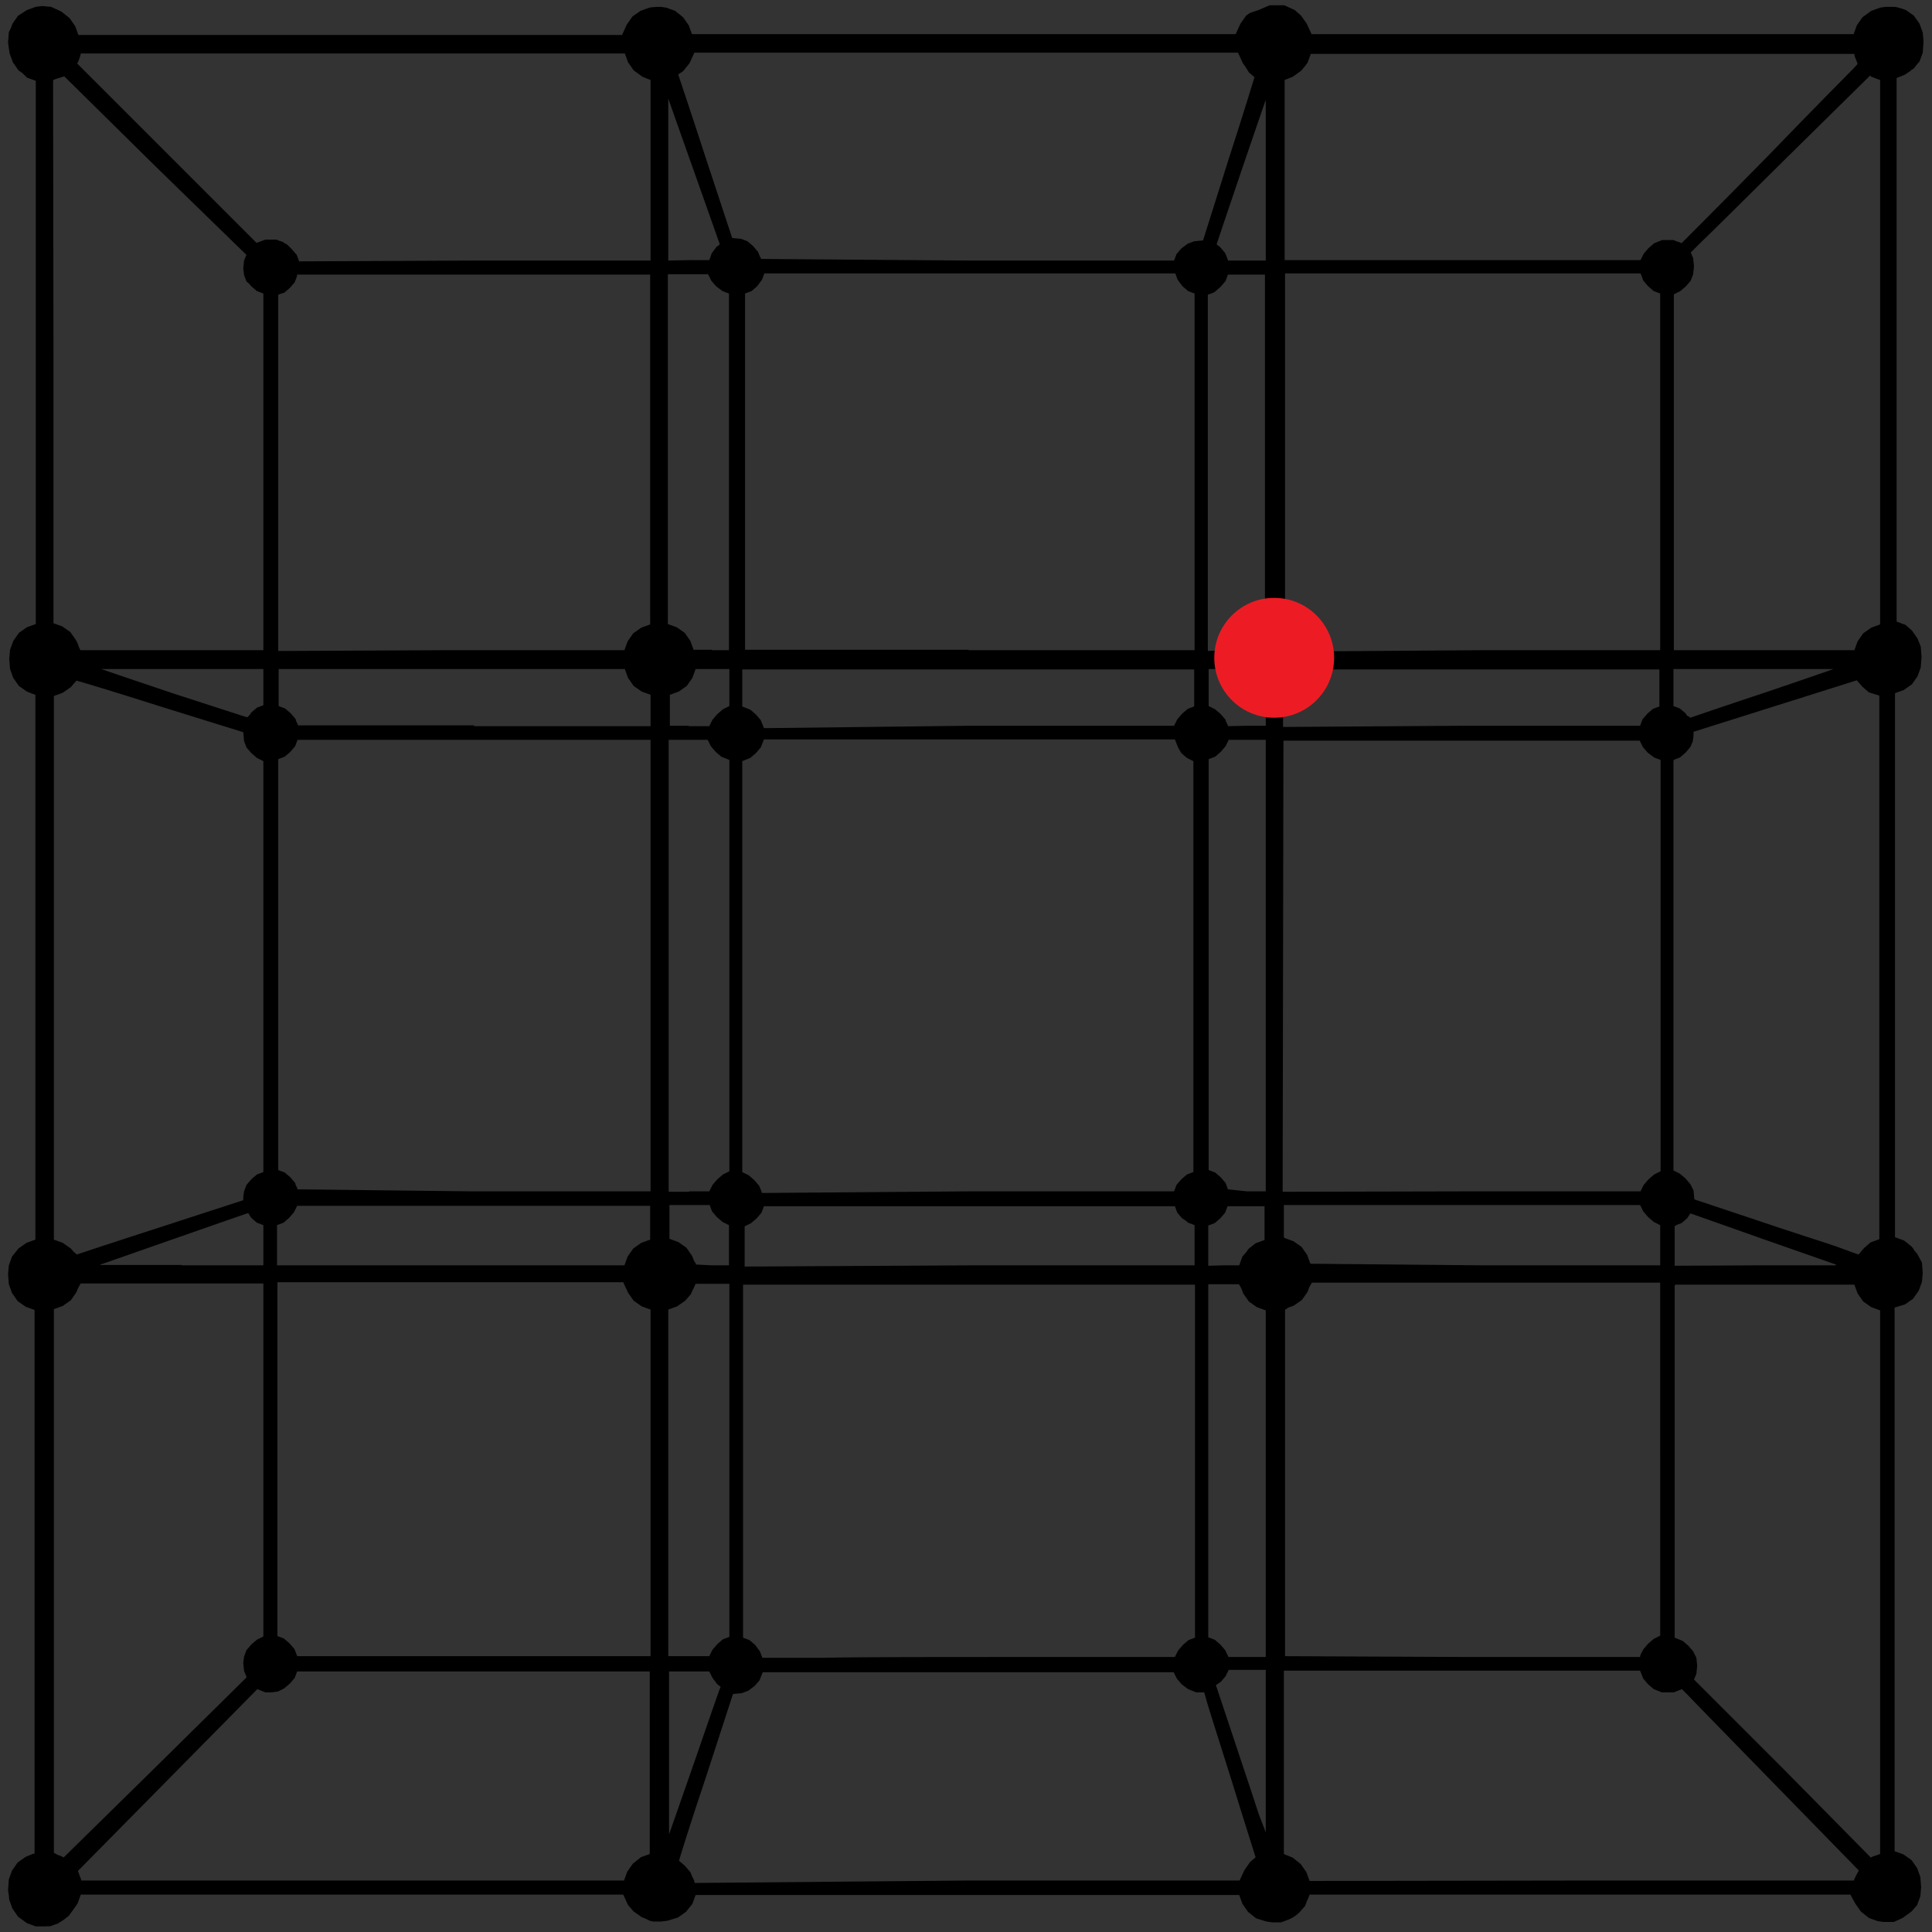<?xml version="1.0" encoding="utf-8"?>
<!-- Generator: Adobe Illustrator 24.1.2, SVG Export Plug-In . SVG Version: 6.00 Build 0)  -->
<svg version="1.1" id="Layer_1" xmlns="http://www.w3.org/2000/svg" xmlns:xlink="http://www.w3.org/1999/xlink" x="0px" y="0px"
	 viewBox="0 0 480.5 480.5" style="enable-background:new 0 0 480.5 480.5;" xml:space="preserve">
<rect x="0" y="0" width="480.5" height="480.5" fill="#333333" stroke="none"/>
<style type="text/css">
	.st0{fill:#ED1C24;}
	.st1{fill:none;}
	.st2{fill:#FFFFFF;stroke:#000000;stroke-miterlimit:10;}
	.st3{fill:#FFFFFF;}
</style>
<g>
	<path id="path3426" d="M11.4,479.1c-0.4,0-1.1,0-1.7,0H8.9l-1.1-0.4l-1.1-0.4l-1.1-0.8l-1.1-0.8l-0.7-1l-0.7-1l-0.4-1.1l-0.4-1.1
		l-0.1-1.1L2,470.2l0.1-1.4l0.1-1.4l0.4-1.1l0.4-1.1l0.7-1l0.7-1l1-0.7l1-0.7l1-0.4c0.6-0.3,1-0.4,1.1-0.4h0.1v-67.6v-67.6l-1.1-0.4
		L6.4,325l-1-0.7l-1-0.7l-0.7-1l-0.7-1l-0.4-1.1l-0.4-1.1l-0.1-1.3L2,316.9l0.1-1.1l0.1-1.1l0.4-1.1l0.4-1.1l0.8-1l0.8-1l1-0.7
		l1-0.7l1.1-0.4l1.1-0.4v-67.6v-67.9l-1.1-0.4L6.7,172l-1-0.7l-1-0.7l-0.7-1l-0.7-1l-0.4-1.1l-0.4-1.1l-0.1-1.3l-0.1-1.3l0.1-1.1
		l0.1-1.1l0.4-1.1l0.4-1.1l0.7-1l0.7-1l1-0.7l1-0.7l1.1-0.4l1.1-0.4v-0.1c0-0.1,0-30.5,0-67.6V20.1l-1.1-0.4l-1.1-0.4l-1.1-1.1
		l-1-0.7l-0.7-1l-0.7-1l-0.4-1.1l-0.4-1.1L2.2,12L2,10.6l0.1-1.3l0.1-1.3L2.7,7l0.4-1.1l0.7-1l0.7-1l1.1-0.7l1.1-0.7l1.1-0.4
		l1.1-0.4l0.8-0.1l0.8-0.1l1.1,0.1l1.1,0.1l1.3,0.6l1.3,0.6l1,0.8l1,0.8l0.7,1l0.7,1l0.4,1.1l0.4,1.1h67.6h67.6l0.6-1.3l0.6-1.3
		l0.7-1l0.7-1l1-0.7l1-0.7l1.1-0.4l1.1-0.4l0.7-0.1c0.4,0,1-0.1,1.4-0.1s1,0,1.4,0.1l0.7,0.1l1.1,0.4l1.1,0.4l1,0.8l1,0.8l0.7,1
		l0.7,1l0.4,1.1l0.4,1.1h67.6h67.6l0.6-1.3l0.6-1.3l0.7-1l0.7-1l1-0.7l2.1-0.7l1.4-0.6l1.4-0.6h1.8h1.8l1.3,0.6l1.3,0.6l0.8,0.7
		l0.8,0.7l0.7,1l0.7,1l0.6,1.3l0.6,1.3h67.6H461l0.4-1.1l0.4-1.1l0.7-1l0.7-1l1.1-0.8l1.1-0.8l1.1-0.4l1.1-0.4l0.7-0.1l0.7-0.1h1.1
		h1.1l0.6,0.1c0.3,0.1,1,0.3,1.4,0.4l0.8,0.3l1,0.7l1,0.7l0.7,1l0.7,1l0.4,1.1l0.4,1.1l0.1,1.1l0.1,1.1l-0.1,1.4l-0.1,1.4l-0.4,1.1
		l-0.4,1.1l-0.7,0.8L476,17l-0.6,0.4c-0.3,0.3-0.8,0.6-1.1,0.8l-0.6,0.4l-1,0.4l-1,0.4v67.6v67.6l1.1,0.4l1.1,0.4l0.8,0.7l0.8,0.7
		l0.7,1l0.7,1l0.4,1l0.4,1l0.1,1.3l0.1,1.3l-0.1,1.3l-0.1,1.3l-0.4,1.1l-0.4,1.1l-0.7,1l-0.7,1l-1,0.7l-1,0.7l-1.1,0.4l-1.1,0.4
		v67.6c0,37.2,0,67.6,0,67.6v0.1l1.1,0.4l1.1,0.4l0.8,0.6c0.4,0.3,0.8,0.7,1,0.8c0.1,0.1,0.6,0.6,0.8,1.1l0.7,0.8l0.6,1.1l0.6,1.1
		l0.1,1.3l0.1,1.3l-0.1,1.1l-0.1,1.1l-0.4,1.1l-0.4,1.1l-0.7,1l-0.7,1l-1,0.7l-1,0.7l-1.3,0.4l-1.3,0.4v67.6v67.6l1.1,0.4l1.1,0.4
		l1,0.7l1,0.7l0.7,1l0.7,1l0.4,1.1l0.4,1.1l0.1,1.3l0.1,1.3l-0.1,1.1l-0.1,1.1l-0.4,1.1l-0.4,1.1l-0.7,0.8l-0.7,0.8l-1.1,0.8
		l-1.1,0.8l-1.3,0.6L471,478h-1.3h-1.3l-0.7-0.1l-0.7-0.1l-1.1-0.4l-1.1-0.4l-1-0.8l-1-0.8l-0.7-1l-0.7-1l-0.6-1.1l-0.6-1.1h-66.9
		h-67.6l-0.1,0.3c0,0.1-0.3,0.7-0.6,1.4l-0.4,1.1l-0.7,0.8l-0.7,0.8l-0.8,0.7c-0.4,0.3-1,0.7-1.3,0.8c-0.1,0.1-0.8,0.4-1.4,0.6
		l-1.1,0.4h-1.1h-1.1l-0.7-0.1l-0.7-0.1l-1.3-0.4l-1.3-0.4l-1-0.8l-1-0.8l-0.7-1l-0.7-1l-0.4-1.1l-0.4-1.1h-67.6h-67.6l-0.4,1.1
		l-0.4,1.1l-0.8,1l-0.8,1l-1,0.7l-1,0.7l-1.3,0.4l-1.3,0.4l-0.8,0.1l-0.8,0.1h-1h-1l-0.4-0.1c-0.3,0-0.8-0.3-1.4-0.6l-1-0.4l-1-0.7
		l-1-0.7l-0.7-0.8l-0.7-0.8l-0.6-1.3l-0.6-1.3H87.9H20.1l-0.4,1.1l-0.4,1.1l-0.7,1l-0.7,1c-0.2,0.3-0.5,0.6-0.7,1
		c-0.3,0.3-0.7,0.5-1,0.8c-0.3,0.2-0.7,0.5-1,0.7c-0.3,0.2-0.6,0.3-0.8,0.5c-0.3,0.1-0.6,0.2-0.9,0.3c-0.3,0.1-0.7,0.3-1.2,0.4
		C12,479,11.7,479.1,11.4,479.1z M87.8,467.7h67.4l0.4-1.1l0.4-1.1l0.7-1l0.7-1l1-0.8l1-0.8l1.1-0.4l1.1-0.4v-22.7v-22.7h-43.9H73.9
		l-0.3,0.8l-0.3,0.8l-0.6,0.7l-0.6,0.7l-0.7,0.6l-0.7,0.6l-0.8,0.4l-0.8,0.4l-0.8,0.1l-0.8,0.1h-0.8h-0.7l-1-0.4l-1-0.4l-22.3,22.6
		l-22.3,22.6v0.1c0,0.1,0.3,0.6,0.4,1.1c0.3,0.6,0.4,1.1,0.4,1.1v0.1L87.8,467.7L87.8,467.7z M240.7,467.7h67.6l0.6-1.3l0.6-1.3
		l0.7-1l0.7-1l0.7-0.6l0.7-0.6V462c0-0.1-2.8-8.8-6-19.2c-3.3-10.5-6.3-19.8-6.4-20.5l-0.4-1.4h-1h-1l-1-0.4l-1-0.4l-0.8-0.6
		l-0.8-0.6l-0.6-0.7l-0.6-0.7l-0.4-0.8l-0.4-0.8h-51.1h-51.1l-0.4,1l-0.4,1l-0.6,0.7l-0.6,0.7l-0.8,0.6l-0.8,0.6l-0.8,0.3l-0.8,0.3
		l-1.1,0.1l-1.1,0.1l-6.7,20.6c-3.8,11.3-6.7,20.6-6.7,20.8v0.1l0.7,0.6l0.7,0.6l0.7,0.8l0.7,0.8l0.4,1c0.3,0.6,0.6,1.1,0.6,1.4
		l0.1,0.3L240.7,467.7L240.7,467.7z M393.5,467.7h67.6v-0.1c0-0.1,0.3-0.7,0.6-1.3l0.6-1.1l-20.5-21c-11.3-11.6-21.2-21.7-22-22.6
		l-1.5-1.5l-1,0.4l-1,0.4h-1.5h-1.5l-1-0.4l-1-0.4l-0.7-0.6l-0.7-0.6l-0.6-0.7l-0.6-0.7l-0.4-1l-0.4-1h-44.3h-44.3v22.7V461l0.1,0.1
		l0.1,0.1l1,0.4l1,0.4l1,0.8l1,0.8l0.7,1l0.7,1l0.3,0.8c0.1,0.4,0.4,1,0.4,1.1l0.1,0.3L393.5,467.7L393.5,467.7z M16,461.8
		c0,0,10.2-10,22.7-22.3l22.6-22.3v-0.1c0,0-0.1-0.4-0.3-0.8l-0.3-0.7l-0.1-1l-0.1-1l0.1-0.8l0.1-0.8l0.3-0.8l0.3-0.8l0.6-0.7
		l0.6-0.7l0.7-0.6l0.7-0.6l0.8-0.4l0.8-0.4v-15.2c0-8.4,0-28.1,0-43.9v-28.7H42.8H20.1l-0.1,0.1c0,0-0.3,0.6-0.6,1.1l-0.4,1l-0.7,1
		l-0.7,1l-1,0.7l-1,0.7l-1.1,0.4l-1.1,0.4v67.6v67.6l1.1,0.6c0.6,0.1,1.1,0.4,1.3,0.6C15.9,461.8,16,461.8,16,461.8L16,461.8z
		 M465.3,462c0,0,0.1,0,0.1-0.1c0,0,0.6-0.3,1.1-0.4l1.1-0.4v-67.6v-67.6l-1.1-0.4l-1.1-0.4l-1-0.7l-1-0.7l-0.7-1l-0.7-1l-0.4-1.1
		l-0.4-1.1H439h-22.3l-0.1,0.1l-0.1,0.1v43.8v43.8l1,0.4l1,0.4l0.7,0.6l0.7,0.6l0.6,0.7l0.6,0.7l0.4,0.8l0.4,0.8l0.1,1l0.1,1l-0.1,1
		l-0.1,1l-0.3,0.7l-0.3,0.7l22.3,22.3L465.3,462L465.3,462L465.3,462z M166.4,456.2c0,0,2.9-8.2,6.4-18.3s6.3-18.3,6.4-18.3v-0.1
		l-0.4-0.3l-0.4-0.3l-0.6-0.8l-0.6-0.8l-0.4-0.8l-0.4-0.8h-5h-5v20.5V456.2L166.4,456.2L166.4,456.2z M314.8,455.7L314.8,455.7
		v-20.2v-20.2h-4.6h-4.6l-0.4,0.8l-0.4,0.8l-0.6,0.7l-0.6,0.7l-0.6,0.4l-0.6,0.4l4.7,14.1c2.6,7.8,5.3,15.9,6,18.1L314.8,455.7
		L314.8,455.7L314.8,455.7z M256.1,412.1h36.1l0.4-0.8l0.4-0.8l0.6-0.7l0.6-0.7l0.7-0.6l0.7-0.6l0.8-0.3l0.8-0.3v-43.9v-43.9h-56.2
		h-56.2v43.9v43.9l0.8,0.3l0.8,0.3l0.7,0.6l0.7,0.6l0.6,0.8l0.6,0.8l0.3,0.8l0.3,0.8h15.2C213.2,412.1,236.2,412.1,256.1,412.1
		L256.1,412.1z M310.2,412.1h4.6V369v-43.1l-1.1-0.4l-1.1-0.4l-1-0.7l-1-0.7l-0.7-1l-0.7-1l-0.4-1.1c-0.3-0.6-0.6-1.1-0.6-1.1
		l-0.1-0.1h-3.8h-3.8v43.9v43.9l0.8,0.3l0.8,0.3l0.7,0.6l0.7,0.6l0.6,0.7l0.6,0.7l0.3,0.6c0.1,0.3,0.3,0.7,0.4,0.8l0.1,0.3
		L310.2,412.1L310.2,412.1z M363.7,412.1h44.2v-0.1c0,0,0.1-0.6,0.4-1l0.4-0.8l0.6-0.7l0.6-0.7l0.7-0.6l0.7-0.6l0.8-0.4l0.8-0.4
		v-43.9V319h-43.3h-43.3l-0.1,0.1c0,0-0.3,0.6-0.6,1.1l-0.4,1.1l-0.7,1l-0.7,1l-1,0.7l-1,0.7l-0.8,0.3c-0.4,0.1-1,0.4-1.1,0.6
		l-0.3,0.1v43.1v43.1l0,0l0,0L363.7,412.1L363.7,412.1z M117.9,411.9h43.9v-43.1v-43.1l-1.1-0.4l-1.1-0.4l-1-0.7l-1-0.7l-0.7-1
		l-0.7-1l-0.6-1.3l-0.6-1.3h-43.1H69V363v43.9l0.8,0.3l0.8,0.3l0.7,0.6l0.7,0.6l0.6,0.7l0.6,0.7l0.3,0.7c0.1,0.4,0.3,0.8,0.4,1v0.1
		L117.9,411.9L117.9,411.9z M171.4,411.9h5l0.4-0.8l0.4-0.8l0.6-0.7l0.6-0.7l0.7-0.6l0.7-0.6l0.8-0.3l0.8-0.3v-43.9v-43.9h-4.2h-4.2
		l-0.6,1.3l-0.6,1.3l-0.7,0.8l-0.7,0.8l-1,0.7l-1,0.7l-1.1,0.4l-1.1,0.4v43.1v43.1L171.4,411.9L171.4,411.9z M45.2,314.7h20.3v-5v-5
		l-0.8-0.3l-0.8-0.3l-0.7-0.6l-0.7-0.6l-0.4-0.6c-0.1-0.3-0.4-0.6-0.4-0.6s-8.2,2.8-18.1,6.3s-18.1,6.3-18.3,6.4H25v0.1v0.1h20.2
		V314.7z M112.2,314.7h43.1l0.4-1.1l0.4-1.1l0.7-1l0.7-1l1-0.7l1-0.7l1.1-0.4l1.1-0.4v-4.2v-4.2h-43.9H73.9l-0.4,0.8l-0.4,0.8
		l-0.6,0.7l-0.6,0.7l-0.7,0.6l-0.7,0.6l-0.8,0.3l-0.8,0.3v5v5l0,0l0,0L112.2,314.7L112.2,314.7z M177.1,314.7h4.2v-5v-5l-0.8-0.4
		l-0.8-0.4l-0.7-0.6l-0.7-0.6l-0.6-0.7l-0.6-0.7l-0.3-0.8l-0.3-0.8h-5h-5v4.2v4.2l1.1,0.4l1.1,0.4l1,0.7l1,0.7l0.7,1l0.7,1l0.3,0.7
		c0.1,0.4,0.4,1,0.6,1.1l0.1,0.4L177.1,314.7L177.1,314.7z M240.9,314.7h56.2v-5v-5l-0.8-0.3l-0.8-0.3l-0.7-0.6L294,303l-0.6-0.7
		l-0.6-0.7l-0.3-0.8l-0.3-0.8h-51.1h-51.1l-0.3,0.8l-0.3,0.8l-0.6,0.7l-0.6,0.7l-0.7,0.6l-0.7,0.6l-0.8,0.4l-0.8,0.4v4.9
		c0,2.6,0,4.9,0,5v0.1L240.9,314.7L240.9,314.7z M304.3,314.7h3.9l0.4-1.1l0.4-1.1l0.7-0.8c0.4-0.4,0.7-1,0.8-1.1
		c0.1-0.1,0.6-0.4,1-0.8l0.8-0.6l1.1-0.4l1.1-0.4v-4.2v-4.2h-4.6h-4.6l-0.3,0.8l-0.3,0.8l-0.6,0.7l-0.6,0.7l-0.7,0.6l-0.7,0.6
		l-0.8,0.3l-0.8,0.3v5v5L304.3,314.7L304.3,314.7z M369.4,314.7h43.5v-5v-5l-0.8-0.4l-0.8-0.4l-0.7-0.6l-0.7-0.6l-0.6-0.7l-0.6-0.7
		l-0.4-0.8l-0.4-0.8h-44.3h-44.3v4v4l0.1,0.1l0.1,0.1l1.1,0.4l1.1,0.4l1,0.7l1,0.7l0.7,1l0.7,1l0.4,1.1l0.4,1.1L369.4,314.7
		L369.4,314.7z M436.5,314.7h20.1v-0.1v-0.1l-18-6.3c-9.9-3.5-18.1-6.4-18.1-6.4h-0.1l-0.4,0.6l-0.4,0.6l-0.7,0.6l-0.7,0.6l-0.8,0.3
		c-0.4,0.1-0.8,0.4-0.8,0.4l-0.1,0.1v4.9v4.9l0,0l0,0L436.5,314.7L436.5,314.7z M19.1,312c0,0,9.3-3.1,20.8-6.8l20.6-6.7v-0.4
		c0-0.1,0-0.7,0.1-1.1l0.1-0.7l0.3-0.8l0.3-0.8l0.6-0.7l0.6-0.7l0.7-0.6l0.7-0.6l0.8-0.3l0.8-0.3v-51.1v-51.1l-0.8-0.4l-0.8-0.4
		l-0.7-0.6l-0.7-0.6l-0.6-0.7l-0.6-0.7l-0.3-0.8l-0.3-0.8l-0.1-1.1l-0.1-1.1l-20.6-6.4c-11.3-3.6-20.6-6.4-20.8-6.4H19l-0.7,0.8
		l-0.7,0.8l-1,0.7l-1,0.7l-1.1,0.4l-1.1,0.4v67.6v67.6l1.1,0.4l1.1,0.4l1,0.7l1,0.7l0.7,0.8L19.1,312L19.1,312L19.1,312z M462.2,312
		c0,0,0.4-0.3,0.7-0.8l0.7-0.8l0.8-0.7l0.8-0.7l1.1-0.4l1.1-0.4v-41.5c0-22.9,0-53.2,0-67.6v-26.1l-1.3-0.4l-1.3-0.4l-0.8-0.7
		l-0.8-0.7l-0.7-0.8c-0.4-0.4-0.7-0.8-0.7-0.8s-9.2,2.9-20.3,6.4l-20.3,6.4v0.4c0,0.3,0,0.8-0.1,1.3l-0.1,0.7l-0.3,0.7l-0.3,0.7
		l-0.6,0.7l-0.6,0.7l-0.7,0.6l-0.7,0.6l-0.8,0.3c-0.4,0.1-0.8,0.4-0.8,0.4l0,0V240v51.1l0.8,0.4l0.8,0.4l0.7,0.6l0.7,0.6l0.6,0.7
		l0.6,0.7l0.4,0.8l0.4,0.8l0.1,1.1l0.1,1.1l15,5c8.2,2.8,17.4,5.7,20.3,6.7C459.9,311.2,462.2,312,462.2,312L462.2,312z
		 M117.9,296.3h43.9v-56.2V184h-43.9H74l-0.3,0.8l-0.3,0.8l-0.6,0.7l-0.6,0.7l-0.7,0.6l-0.7,0.6l-0.8,0.3l-0.8,0.3v51.1V291l0.8,0.3
		l0.8,0.3l0.7,0.6l0.7,0.6l0.6,0.7l0.6,0.7l0.1,0.4c0.1,0.3,0.3,0.6,0.4,0.8l0.1,0.4L117.9,296.3L117.9,296.3z M171.4,296.3h5
		l0.4-0.8l0.4-0.8l0.6-0.7l0.6-0.7l0.7-0.6l0.7-0.6l0.8-0.4l0.8-0.4v-51.1V189l-1-0.4l-1-0.4l-0.7-0.6l-0.7-0.6l-0.6-0.7l-0.6-0.7
		l-0.4-0.8l-0.4-0.8h-5h-4.7v56.2v56.2H171.4L171.4,296.3z M240.9,296.3h51.1l0.3-0.8l0.3-0.8l0.6-0.7l0.6-0.7l0.7-0.6l0.7-0.6
		l0.8-0.3l0.8-0.3v-51.1v-51.1l-0.8-0.4l-0.8-0.4l-0.7-0.6l-0.7-0.6l-0.4-0.7l-0.4-0.7l-0.4-1l-0.4-1h-51.1h-51.1l-0.4,1l-0.4,1
		l-0.6,0.7l-0.6,0.7l-0.7,0.6l-0.7,0.6l-1,0.4l-1,0.4v51.1v51.1l0.8,0.4l0.8,0.4l0.7,0.6l0.7,0.6l0.6,0.7l0.6,0.7l0.3,0.7
		c0.1,0.3,0.3,0.7,0.3,0.8l0.1,0.3L240.9,296.3z M310.2,296.3h4.6v-56.2V184h-4.6h-4.6l-0.4,0.8l-0.4,0.8l-0.6,0.7l-0.6,0.7
		l-0.7,0.6l-0.7,0.6l-0.8,0.3l-0.8,0.3v51.1V291l0.8,0.3l0.8,0.3l0.7,0.6l0.7,0.6l0.6,0.7l0.6,0.7l0.3,0.8l0.3,0.8L310.2,296.3
		L310.2,296.3z M363.7,296.3H408l0.4-0.8l0.4-0.8l0.6-0.7l0.6-0.7l0.7-0.6l0.7-0.6l0.8-0.4l0.8-0.4v-51.1V189l-0.8-0.3l-0.8-0.3
		l-0.8-0.6l-0.8-0.6l-0.6-0.7l-0.6-0.7l-0.4-0.8l-0.4-0.8h-44.3h-44.3l-0.1,56l-0.1,56v0.1v0.1L363.7,296.3L363.7,296.3z
		 M117.9,180.6h43.9v-3.9v-3.9l-1.1-0.4l-1.1-0.4l-1-0.7l-1-0.7l-0.7-1l-0.7-1l-0.4-1.1l-0.4-1.1h-43.1H69.3v4.6v4.6l0.8,0.3
		l0.8,0.3l0.7,0.6l0.7,0.6l0.6,0.7l0.6,0.7l0.1,0.4c0.1,0.3,0.3,0.6,0.4,0.8l0.1,0.4h43.8V180.6z M171.4,180.6h5l0.4-0.8l0.4-0.8
		l0.6-0.7l0.6-0.7l0.7-0.6l0.7-0.6l0.8-0.4l0.8-0.4V171v-4.6h-4.2h-4.2l-0.4,1.1l-0.4,1.1l-0.7,1l-0.7,1l-1,0.7l-1,0.7l-1.1,0.4
		l-1.1,0.4v3.9v3.8h4.7V180.6z M240.9,180.5h51.1l0.4-0.8l0.4-0.8l0.6-0.7l0.6-0.7l0.7-0.6l0.7-0.6l0.8-0.3l0.8-0.3v-4.6v-4.6h-56.2
		h-56.2v4.6v4.6l1,0.4l1,0.4l0.7,0.6l0.7,0.6l0.6,0.7l0.6,0.7l0.4,1l0.4,1L240.9,180.5L240.9,180.5z M310.2,180.5h4.6v-3.8v-3.9
		l-1.1-0.4l-1.1-0.4l-1-0.7l-1-0.7l-0.7-1l-0.7-1l-0.4-1.1l-0.4-1.1h-3.9h-3.9v4.6v4.6l0.8,0.4l0.8,0.4l0.7,0.6l0.7,0.6l0.6,0.7
		l0.6,0.7l0.1,0.4c0.1,0.3,0.3,0.6,0.4,0.8l0.1,0.4L310.2,180.5L310.2,180.5z M363.6,180.5h44.3l0.3-0.8l0.3-0.8l0.6-0.7l0.6-0.7
		l0.7-0.6l0.7-0.6l0.8-0.3l0.8-0.3v-4.6v-4.6h-43.5h-43.5l-0.3,0.8c-0.1,0.4-0.4,1-0.6,1.1l-0.1,0.4l-0.7,1l-0.7,1l-1,0.7l-1,0.7
		l-1.1,0.4l-1.1,0.4v3.9v3.9L363.6,180.5L363.6,180.5z M61.5,178.4L61.5,178.4l0.6-0.6l0.4-0.6l0.7-0.6l0.7-0.6l0.8-0.3l0.8-0.3V171
		v-4.6H45.3H25.2l0,0c0,0,8.1,2.8,18,6.1C53.2,175.7,61.3,178.4,61.5,178.4L61.5,178.4z M420.4,178.5c0,0,8.1-2.8,17.8-6
		c9.8-3.3,17.8-6.1,17.8-6.1s-8.9,0-19.9,0h-19.9v4.6v4.6l0.8,0.3l0.8,0.3l0.7,0.6l0.7,0.6l0.4,0.6
		C420.1,178.2,420.4,178.5,420.4,178.5L420.4,178.5z M42.8,161.7h22.7v-44.3V73l-0.8-0.3l-0.8-0.3l-0.7-0.6l-0.7-0.6l-0.6-0.7
		L61.3,70l-0.3-0.8l-0.3-0.8l-0.1-0.8l-0.1-0.8l0.1-1l0.1-1l0.3-0.7c0.1-0.4,0.3-0.7,0.3-0.7s-10.2-9.9-22.6-22L16,19l-0.4,0.1
		c-0.3,0.1-0.8,0.3-1.3,0.4c-0.4,0.1-0.8,0.3-1,0.4l-0.1,0.1l0.1,67.4V155l1.1,0.4l1.1,0.4l1,0.7l1,0.7l0.7,1l0.7,1l0.4,0.8
		c0.1,0.4,0.4,1,0.4,1.1l0.3,0.6H42.8L42.8,161.7z M112.2,161.7h43.1l0.4-1.1l0.4-1.1l0.7-1l0.7-1l1-0.7l1-0.7l1.1-0.4l1.1-0.4
		v-43.5V68.3h-43.9H73.9v0.1c0,0.1-0.1,0.6-0.3,1l-0.3,0.8l-0.6,0.7l-0.6,0.7l-0.7,0.6l-0.7,0.6L70,73l-0.8,0.3v44.3v44.3
		L112.2,161.7L112.2,161.7z M177.1,161.7h4.2v-44.3V73l-0.8-0.3l-0.8-0.3l-0.8-0.6l-0.8-0.6l-0.6-0.7l-0.6-0.7l-0.4-0.8l-0.4-0.8h-5
		h-5v43.5v43.5l1.1,0.4l1.1,0.4l1,0.7l1,0.7l0.7,1l0.7,1l0.4,1.1l0.4,1.1H177.1L177.1,161.7z M240.9,161.7h56.2v-44.3V73l-0.8-0.3
		l-0.8-0.3l-0.7-0.6l-0.7-0.6l-0.6-0.8l-0.6-0.8l-0.3-0.8l-0.3-0.8h-51.1h-51.1l-0.3,0.8l-0.3,0.8l-0.6,0.8l-0.6,0.8l-0.7,0.6
		l-0.7,0.6l-0.8,0.3l-0.8,0.3v44.2c0,24.2,0,44.2,0,44.3v0.1H240.9L240.9,161.7z M304.3,161.7h3.9l0.4-1.1l0.4-1.1l0.7-1l0.7-1
		l1-0.7l1-0.7l1.1-0.4l1.1-0.4v-43.5V68.3h-4.6h-4.6l-0.3,0.8l-0.3,0.8l-0.6,0.7l-0.6,0.7l-0.8,0.7l-0.8,0.7l-0.8,0.3l-0.8,0.3v44.3
		v44.3L304.3,161.7L304.3,161.7z M369.4,161.7h43.5v-44.3V73l-0.8-0.3l-0.8-0.3l-0.7-0.6l-0.7-0.6l-0.6-0.7l-0.6-0.7l-0.3-0.8
		c-0.1-0.4-0.4-1-0.4-1V68h-19.5c-10.7,0-30.7,0-44.2,0h-24.7v43.5V155l1,0.4l1,0.4l1.1,0.8l1.1,0.8l0.7,1l0.7,1l0.6,1.3l0.6,1.3
		L369.4,161.7L369.4,161.7z M438.8,161.7h22.4l0.4-1.1l0.4-1.1l0.7-1l0.7-1l1-0.7l1-0.7l1.1-0.4l1.1-0.4V87.7V19.9l-1.1-0.4
		c-0.6-0.3-1.3-0.4-1.3-0.6l-0.1-0.1l-20.1,19.8c-11,10.9-21,20.8-22.3,22l-2.2,2.2l0.3,0.7l0.3,0.7l0.1,1l0.1,1l-0.1,1l-0.1,1
		l-0.3,0.8l-0.3,0.8l-0.6,0.7l-0.6,0.7l-0.7,0.6l-0.7,0.6l-0.8,0.4l-0.8,0.4v44.3v44.2H438.8L438.8,161.7z M117.9,64.8h43.9V42.4
		V19.9l-1-0.4l-1-0.4l-1.1-0.8l-1.1-0.8l-0.7-1l-0.7-1l-0.4-1.1l-0.4-1.1H87.8H20.1l-0.1,0.4c0,0.3-0.3,0.8-0.4,1.3l-0.4,0.8
		l22.3,22.3l22.3,22.3l1.1-0.4l1.1-0.4h1.4h1.4l0.7,0.3c0.4,0.1,1,0.3,1.3,0.6l0.6,0.3l0.6,0.6l0.6,0.6l0.6,0.7l0.6,0.7l0.3,0.8
		l0.3,0.8L117.9,64.8L117.9,64.8z M171.4,64.7h5l0.3-0.8L177,63l0.6-0.8l0.6-0.8l0.4-0.3c0.3-0.1,0.4-0.4,0.4-0.4s-2.9-8.2-6.4-18.1
		c-3.5-9.9-6.4-18-6.4-18.1c0,0,0,9.1,0,20.1v20.2L171.4,64.7L171.4,64.7z M240.9,64.8h51.1l0.3-0.8l0.3-0.8l0.6-0.7l0.6-0.7
		l0.8-0.6l0.8-0.6l0.8-0.3l0.8-0.3l1.1-0.1l1.1-0.1l6.4-20.3c3.6-11.1,6.4-20.3,6.4-20.3s-0.3-0.3-0.7-0.6l-0.7-0.6l-0.8-1.3l-0.7-1
		l-0.6-1.3l-0.6-1.3h-67.6h-67.6l-0.6,1.3l-0.6,1.3l-0.8,1l-0.8,1l-0.6,0.4l-0.6,0.4v0.1c0,0,3.1,9.2,6.7,20.3l6.7,20.3l1.1,0.1
		l1.1,0.1l0.8,0.3l0.8,0.3l0.7,0.6l0.7,0.6l0.6,0.7l0.6,0.7l0.3,0.7c0.1,0.4,0.3,0.7,0.4,0.8l0.1,0.3L240.9,64.8L240.9,64.8z
		 M310.2,64.8h4.6V44.9V25l-0.1,0.1c0,0-2.8,8.1-6.1,17.8c-3.3,9.8-6,17.7-6,17.8v0.1l0.4,0.3l0.4,0.3l0.6,0.7l0.6,0.7l0.3,0.6
		c0.1,0.3,0.3,0.7,0.4,1l0.1,0.4H310.2L310.2,64.8z M363.7,64.7H408l0.4-0.8l0.4-0.8l0.6-0.7l0.6-0.7l0.7-0.6l0.7-0.6l1-0.4l1-0.4
		h1.4h1.4l1,0.4c0.6,0.1,1,0.4,1,0.4s9.5-9.5,21-21.2C450.5,27.6,460.4,17.6,461,17l1-1.1l-0.4-1.1c-0.3-0.6-0.4-1.1-0.4-1.3v-0.1
		h-67.6h-67.6l-0.4,1.1l-0.4,1.1l-0.6,0.8c-0.3,0.4-0.7,0.8-0.8,1c-0.1,0.1-0.7,0.6-1.3,1l-1,0.7l-1,0.4l-1,0.4v22.4v22.4
		L363.7,64.7L363.7,64.7z"/>
	<circle class="st0" cx="316.9" cy="163.6" r="14.9"/>
</g>
<line class="st1" x1="296.8" y1="82.2" x2="295.6" y2="411.8"/>
<path class="st2" d="M69,69.2"/>
<path class="st3" d="M67,449.5"/>
<path class="st3" d="M426.3,550.3"/>
</svg>
